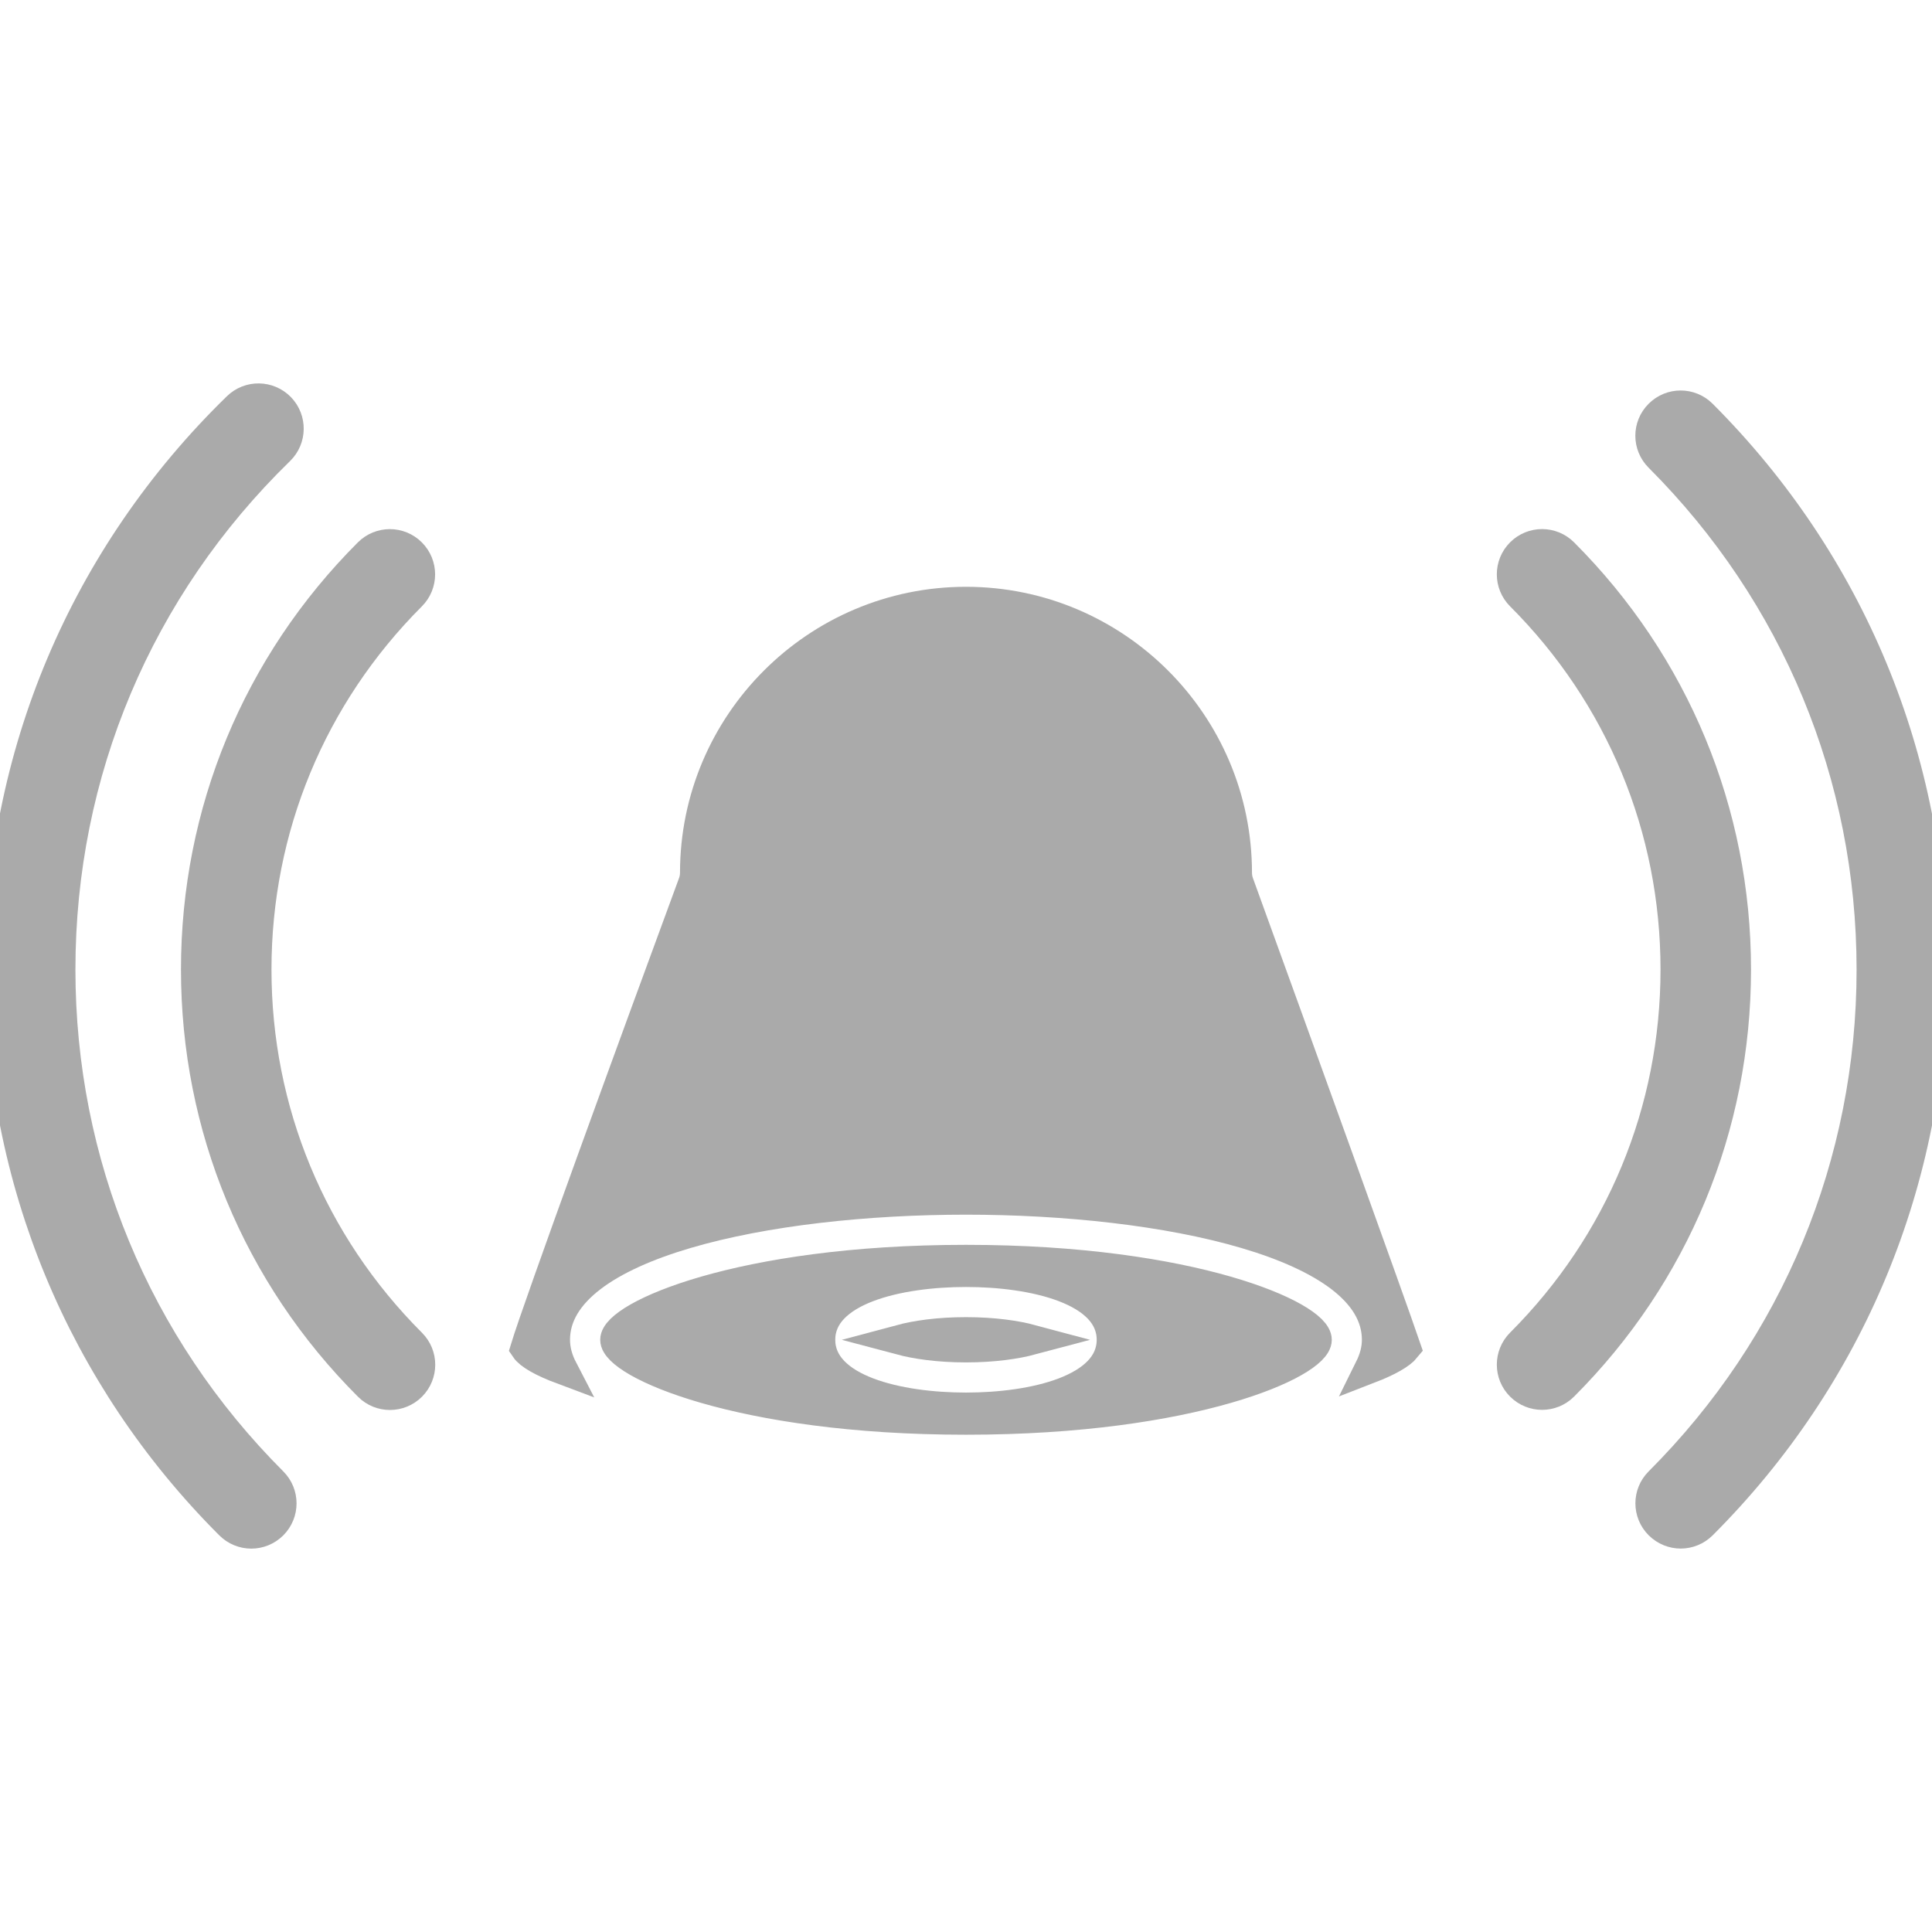 <?xml version="1.0" encoding="iso-8859-1"?>
<!-- Generator: Adobe Illustrator 16.0.0, SVG Export Plug-In . SVG Version: 6.00 Build 0)  -->
<!DOCTYPE svg PUBLIC "-//W3C//DTD SVG 1.1//EN" "http://www.w3.org/Graphics/SVG/1.1/DTD/svg11.dtd">
<svg version="1.1" id="Capa_1" xmlns="http://www.w3.org/2000/svg" xmlns:xlink="http://www.w3.org/1999/xlink" x="0px" y="0px"
	 width="64.042px" height="64.043px" viewBox="0 0 64.042 64.043" style="enable-background:new 0 0 64.042 64.043;"
	 xml:space="preserve">
<g style="stroke:#aaaaaa;stroke-opacity:1;fill:#aaaaaa;fill-opacity:1">
	<path d="M50.41,45.941c0.195,0.195,0.451,0.293,0.707,0.293s0.512-0.098,0.707-0.293c3.688-3.688,5.719-8.589,5.719-13.803
		s-2.031-10.117-5.719-13.807c-0.391-0.391-1.023-0.391-1.414,0s-0.391,1.023,0,1.414c3.311,3.312,5.133,7.712,5.133,12.393
		c0,4.679-1.822,9.079-5.133,12.389C50.019,44.919,50.019,45.552,50.41,45.941z"/>
	<path d="M12.927,46.238c0.256,0,0.512-0.098,0.707-0.293c0.391-0.391,0.391-1.023,0-1.414c-3.312-3.311-5.135-7.711-5.135-12.393
		c0-4.681,1.822-9.08,5.131-12.391c0.391-0.391,0.391-1.023,0-1.414s-1.023-0.391-1.414,0c-3.687,3.688-5.717,8.59-5.717,13.805
		S8.53,42.258,12.22,45.945C12.416,46.142,12.671,46.238,12.927,46.238z"/>
	<path d="M55.712,50.832c0.256,0,0.512-0.099,0.707-0.293c4.916-4.915,7.623-11.449,7.623-18.399s-2.709-13.486-7.625-18.403
		c-0.393-0.391-1.023-0.391-1.414,0c-0.393,0.391-0.393,1.022,0,1.414c4.539,4.54,7.039,10.573,7.039,16.989
		s-2.5,12.448-7.037,16.985c-0.393,0.39-0.393,1.022,0,1.414C55.201,50.733,55.457,50.832,55.712,50.832z"/>
	<path d="M9.265,14.926c0.396-0.385,0.404-1.019,0.02-1.414c-0.387-0.396-1.02-0.404-1.414-0.02C2.795,18.434,0,25.056,0,32.139
		c0,6.951,2.707,13.487,7.623,18.402c0.195,0.194,0.451,0.293,0.707,0.293s0.512-0.099,0.707-0.293c0.391-0.392,0.391-1.023,0-1.414
		C4.499,44.589,2,38.556,2,32.139C2,25.601,4.58,19.487,9.265,14.926z"/>
	<g>
		<path d="M32.021,41.764c-7.552,0-11.625,1.879-11.625,2.647c0,0.768,4.073,2.647,11.625,2.647c7.551,0,11.625-1.879,11.625-2.646
			C43.646,43.644,39.572,41.764,32.021,41.764z M32.021,46.661c-2.229,0-4.834-0.59-4.834-2.25c0-1.661,2.604-2.25,4.834-2.25
			c2.23,0,4.832,0.589,4.832,2.25C36.853,46.071,34.25,46.661,32.021,46.661z"/>
		<path d="M29.842,44.411c0.511,0.136,1.252,0.25,2.179,0.25s1.668-0.114,2.178-0.25c-0.51-0.137-1.251-0.25-2.178-0.25
			S30.353,44.274,29.842,44.411z"/>
		<path d="M46.601,44.675c-0.537-1.569-3.521-9.836-5.541-15.403c-0.039-0.109-0.059-0.226-0.059-0.341
			c0-4.952-4.029-8.98-8.98-8.98c-4.952,0-8.98,4.029-8.98,8.98c0,0.117-0.021,0.234-0.062,0.346
			c-1.984,5.38-5.143,14.041-5.562,15.42c0.136,0.202,0.556,0.446,1.238,0.701c-0.161-0.31-0.26-0.637-0.26-0.987
			c0-3.193,7.063-4.647,13.625-4.647c6.562,0,13.624,1.454,13.624,4.647c0,0.337-0.094,0.649-0.242,0.948
			C46.025,45.118,46.435,44.881,46.601,44.675z"/>
	</g>
</g>
</svg>
